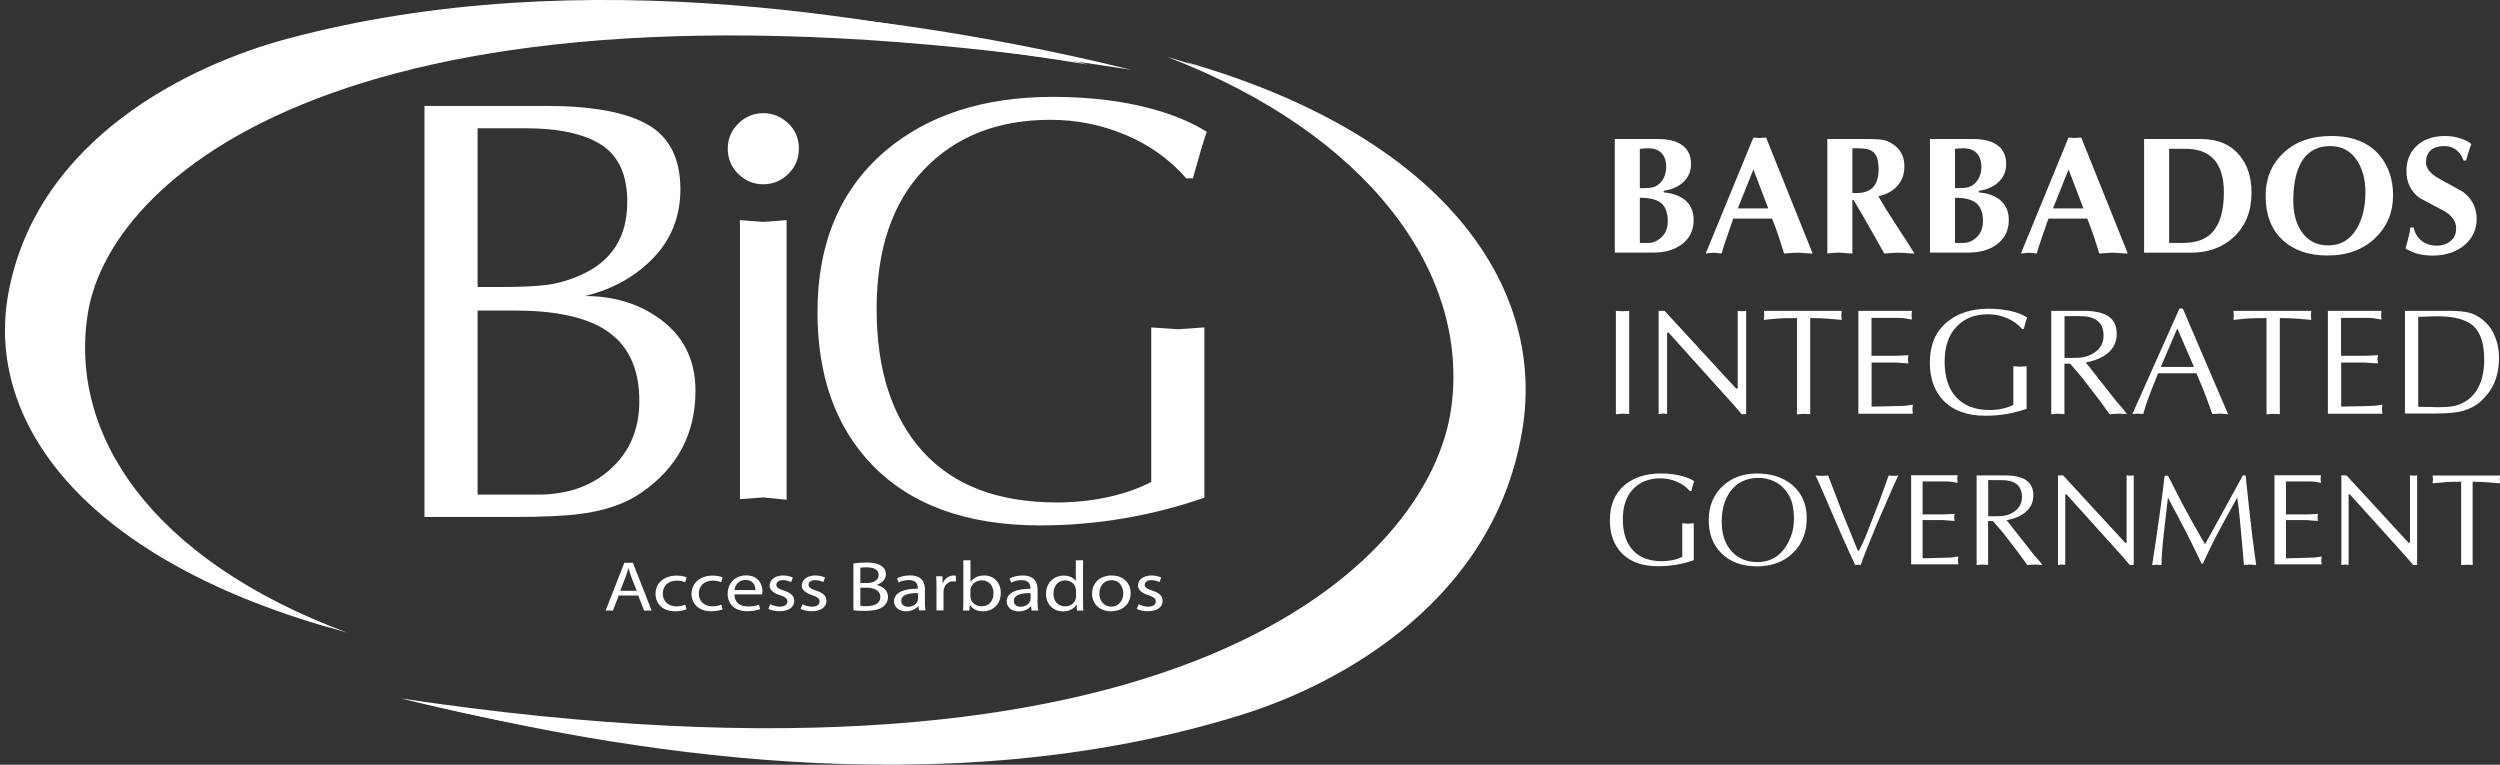 <svg width="170" height="52" viewBox="0 0 170 52" fill="none" xmlns="http://www.w3.org/2000/svg">
<rect x="0" y="0" width="170" height="52" fill="#333333" stroke="none"/>
<g clip-path="url(#clip0_1890_8858)">
<path d="M109.805 17.183V9.453H112.733C113.39 9.453 113.909 9.57 114.286 9.802C114.758 10.089 114.99 10.541 114.99 11.163C114.99 11.669 114.799 12.087 114.423 12.422C114.087 12.716 113.656 12.901 113.13 12.976V13.079C113.677 13.133 114.115 13.277 114.457 13.509C114.936 13.845 115.168 14.323 115.168 14.953C115.168 15.685 114.881 16.253 114.306 16.656C113.807 17.005 113.178 17.176 112.425 17.176H109.805V17.183ZM111.509 10.124V12.791H111.857C112.069 12.791 112.247 12.771 112.398 12.737C112.548 12.696 112.685 12.62 112.815 12.511C112.979 12.367 113.102 12.196 113.184 11.991C113.266 11.786 113.301 11.567 113.301 11.334C113.301 10.938 113.191 10.63 112.986 10.411C112.774 10.192 112.473 10.083 112.09 10.083C111.905 10.083 111.714 10.096 111.509 10.124ZM111.509 13.448V16.519H112.076C112.418 16.519 112.726 16.383 113 16.116C113.273 15.849 113.41 15.486 113.41 15.035C113.41 14.447 113.246 14.023 112.911 13.776C112.617 13.557 112.152 13.448 111.509 13.448Z" fill="white"/>
<path d="M120.503 14.864H117.863C117.624 15.548 117.446 16.054 117.336 16.383C117.227 16.704 117.138 16.991 117.07 17.238L116.536 17.183L115.989 17.238L119.231 9.351L119.662 9.385L120.093 9.351L123.26 17.238C123.123 17.238 122.939 17.231 122.706 17.21C122.473 17.19 122.33 17.183 122.289 17.183C122.152 17.183 121.967 17.19 121.735 17.21C121.502 17.231 121.359 17.238 121.317 17.238C121.153 16.697 121.023 16.294 120.934 16.027C120.777 15.582 120.64 15.199 120.503 14.864ZM118.171 14.173H120.244L119.231 11.526L118.171 14.173Z" fill="white"/>
<path d="M124.259 17.238V9.453H126.674C127.193 9.453 127.576 9.46 127.823 9.481C128.062 9.501 128.295 9.563 128.514 9.679C129.17 10.028 129.499 10.568 129.499 11.3C129.499 11.841 129.341 12.285 129.02 12.641C128.705 12.996 128.274 13.229 127.727 13.345C128.021 13.858 128.431 14.529 128.965 15.343C129.321 15.89 129.581 16.287 129.738 16.533L130.183 17.238C130.039 17.238 129.841 17.231 129.601 17.21C129.355 17.19 129.204 17.183 129.15 17.183C129.006 17.183 128.808 17.19 128.568 17.21C128.322 17.231 128.178 17.238 128.131 17.238L126.783 14.857L126.044 13.598H125.962V17.238C125.832 17.238 125.73 17.231 125.647 17.224C125.319 17.197 125.141 17.176 125.114 17.176C124.984 17.176 124.82 17.183 124.615 17.203C124.403 17.231 124.286 17.238 124.259 17.238ZM125.962 10.083V13.113C126.017 13.12 126.065 13.127 126.113 13.127C126.161 13.127 126.208 13.127 126.263 13.127C127.255 13.127 127.747 12.586 127.747 11.498C127.747 11.321 127.727 11.129 127.693 10.931C127.624 10.575 127.453 10.336 127.173 10.206C126.981 10.124 126.694 10.083 126.297 10.083H125.962Z" fill="white"/>
<path d="M131.236 17.183V9.453H134.164C134.82 9.453 135.34 9.57 135.716 9.802C136.188 10.089 136.421 10.541 136.421 11.163C136.421 11.669 136.229 12.087 135.853 12.422C135.518 12.716 135.087 12.901 134.56 12.976V13.079C135.108 13.133 135.545 13.277 135.887 13.509C136.366 13.845 136.599 14.323 136.599 14.953C136.599 15.685 136.311 16.253 135.737 16.656C135.238 17.005 134.608 17.176 133.856 17.176H131.236V17.183ZM132.939 10.124V12.791H133.288C133.5 12.791 133.678 12.771 133.828 12.737C133.979 12.696 134.116 12.62 134.246 12.511C134.41 12.367 134.533 12.196 134.615 11.991C134.697 11.786 134.731 11.567 134.731 11.334C134.731 10.938 134.622 10.63 134.417 10.411C134.205 10.192 133.904 10.083 133.521 10.083C133.336 10.083 133.144 10.096 132.939 10.124ZM132.939 13.448V16.519H133.507C133.849 16.519 134.157 16.383 134.43 16.116C134.704 15.849 134.841 15.486 134.841 15.035C134.841 14.447 134.677 14.023 134.341 13.776C134.047 13.557 133.582 13.448 132.939 13.448Z" fill="white"/>
<path d="M141.934 14.864H139.294C139.054 15.548 138.877 16.054 138.767 16.383C138.658 16.704 138.569 16.991 138.5 17.238L137.967 17.183L137.42 17.238L140.662 9.351L141.093 9.385L141.524 9.351L144.691 17.238C144.554 17.238 144.369 17.231 144.137 17.21C143.904 17.19 143.761 17.183 143.719 17.183C143.583 17.183 143.398 17.19 143.165 17.21C142.933 17.231 142.789 17.238 142.748 17.238C142.584 16.697 142.454 16.294 142.365 16.027C142.208 15.582 142.071 15.199 141.934 14.864ZM139.602 14.173H141.674L140.662 11.526L139.602 14.173Z" fill="white"/>
<path d="M145.799 9.453H149.677C150.813 9.453 151.688 9.829 152.297 10.575C152.838 11.232 153.104 12.073 153.104 13.092C153.104 14.351 152.708 15.35 151.914 16.102C151.155 16.82 150.177 17.183 148.973 17.183H145.799V9.453ZM147.502 10.11V16.519H148.467C149.329 16.519 149.985 16.28 150.43 15.808C150.957 15.24 151.223 14.33 151.223 13.085C151.223 12.059 150.991 11.3 150.519 10.808C150.081 10.349 149.445 10.117 148.61 10.117H147.502V10.11Z" fill="white"/>
<path d="M162.729 13.284C162.729 14.433 162.332 15.391 161.538 16.164C160.704 16.971 159.616 17.374 158.262 17.374C156.983 17.374 155.964 17.019 155.204 16.307C154.445 15.596 154.062 14.604 154.062 13.325C154.062 12.155 154.452 11.191 155.232 10.438C156.046 9.645 157.147 9.248 158.536 9.248C159.999 9.248 161.108 9.7 161.846 10.609C162.435 11.334 162.729 12.23 162.729 13.284ZM158.46 9.932C157.653 9.932 157.038 10.233 156.613 10.835C156.169 11.471 155.943 12.408 155.943 13.653C155.943 14.481 156.121 15.172 156.49 15.726C156.914 16.369 157.523 16.69 158.317 16.69C159.144 16.69 159.781 16.321 160.232 15.589C160.642 14.925 160.848 14.084 160.848 13.065C160.848 12.224 160.663 11.519 160.3 10.944C159.869 10.274 159.254 9.932 158.46 9.932Z" fill="white"/>
<path d="M167.695 10.917H167.524C167.407 10.609 167.243 10.363 167.024 10.192C166.806 10.021 166.539 9.932 166.217 9.932C165.793 9.932 165.479 10.035 165.273 10.233C165.068 10.431 164.965 10.705 164.965 11.04C164.965 11.451 165.26 11.813 165.848 12.142C166.922 12.73 167.476 13.038 167.517 13.072C168.112 13.537 168.413 14.146 168.413 14.884C168.413 15.61 168.133 16.205 167.572 16.677C167.011 17.142 166.286 17.381 165.403 17.381C165.068 17.381 164.747 17.34 164.432 17.265C164.117 17.183 163.83 17.06 163.577 16.895C163.666 16.581 163.734 16.328 163.782 16.129C163.83 15.931 163.871 15.712 163.905 15.466H164.124C164.206 15.856 164.391 16.157 164.671 16.376C164.952 16.595 165.294 16.704 165.691 16.704C166.067 16.704 166.381 16.601 166.635 16.396C166.888 16.191 167.018 15.904 167.018 15.521C167.018 15.035 166.723 14.638 166.142 14.317C165.595 14.029 165.054 13.742 164.521 13.455C163.933 13.01 163.638 12.401 163.638 11.629C163.638 10.944 163.857 10.383 164.295 9.953C164.774 9.487 165.424 9.248 166.258 9.248C166.635 9.248 166.997 9.303 167.332 9.419C167.667 9.535 167.907 9.658 168.05 9.795C167.968 10.014 167.9 10.199 167.859 10.342C167.791 10.596 167.736 10.787 167.695 10.917Z" fill="white"/>
<path d="M51.902 12.531C52.566 12.531 53.133 12.292 53.612 11.82C54.084 11.348 54.324 10.78 54.324 10.11C54.324 9.412 54.077 8.838 53.592 8.379C53.099 7.921 52.538 7.695 51.909 7.695C51.245 7.695 50.678 7.935 50.199 8.407C49.727 8.879 49.487 9.446 49.487 10.117C49.487 10.787 49.727 11.348 50.199 11.827C50.671 12.292 51.239 12.531 51.902 12.531Z" fill="white"/>
<path d="M109.88 28.168V21.137L110.332 21.164L110.783 21.137V28.155L110.332 28.127L109.88 28.168Z" fill="white"/>
<path d="M118.739 21.137V28.162H118.431L117.89 27.532L113.465 22.621H113.362V28.148L113.075 28.12L112.788 28.162V21.137H113.191L118.055 26.424L118.164 26.417V21.137L118.451 21.164L118.739 21.137Z" fill="white"/>
<path d="M123.096 21.629V28.162L122.645 28.141L122.193 28.175V21.629C121.66 21.629 121.283 21.636 121.051 21.65C120.818 21.663 120.456 21.698 119.943 21.752L119.97 21.444L119.943 21.137H125.237L125.21 21.444L125.237 21.752C124.984 21.725 124.662 21.698 124.279 21.67C123.896 21.643 123.5 21.629 123.096 21.629Z" fill="white"/>
<path d="M127.262 21.622V24.194H128.855C128.985 24.194 129.156 24.187 129.375 24.174C129.594 24.16 129.724 24.153 129.772 24.153L129.738 24.42L129.772 24.707C129.649 24.707 129.478 24.7 129.259 24.68C129.04 24.659 128.903 24.652 128.862 24.652H127.269V27.649C127.487 27.649 127.843 27.642 128.342 27.628C128.835 27.614 129.102 27.608 129.129 27.608C129.321 27.608 129.457 27.601 129.553 27.594C129.642 27.587 129.813 27.56 130.073 27.519L130.046 27.826L130.073 28.134H126.366V21.137H130.011L129.984 21.431L130.011 21.732C129.806 21.691 129.642 21.663 129.505 21.643C129.375 21.629 129.239 21.615 129.081 21.615H128.055H127.262V21.622Z" fill="white"/>
<path d="M137.618 22.368H137.502C137.221 22.046 136.879 21.8 136.469 21.629C136.065 21.458 135.634 21.369 135.19 21.369C134.294 21.369 133.575 21.65 133.042 22.217C132.501 22.778 132.235 23.572 132.235 24.591C132.235 25.631 132.495 26.438 133.021 27.012C133.548 27.587 134.307 27.881 135.306 27.881C135.593 27.881 135.874 27.854 136.154 27.792C136.435 27.731 136.681 27.648 136.907 27.532V24.906L137.358 24.933L137.809 24.906V27.799C136.9 28.114 135.969 28.271 135.019 28.271C133.774 28.271 132.823 27.929 132.153 27.238C131.537 26.595 131.229 25.733 131.229 24.646C131.229 23.483 131.605 22.573 132.371 21.923C133.097 21.301 134.054 20.993 135.231 20.993C135.901 20.993 136.503 21.075 137.023 21.226C137.344 21.321 137.618 21.444 137.844 21.588C137.816 21.663 137.782 21.773 137.734 21.923C137.7 22.067 137.659 22.217 137.618 22.368Z" fill="white"/>
<path d="M139.485 28.168V21.137H141.661C142.44 21.137 143.015 21.267 143.384 21.52C143.754 21.773 143.938 22.169 143.938 22.696C143.938 23.25 143.72 23.702 143.282 24.051C142.919 24.338 142.434 24.536 141.832 24.646L143.938 27.32L144.438 27.895L144.629 28.155L144.034 28.127L143.453 28.168L142.803 27.272L141.599 25.699L140.771 24.728H140.381V28.162L139.93 28.134L139.485 28.168ZM140.388 21.499V24.338C140.45 24.338 140.525 24.338 140.614 24.338C140.703 24.338 140.806 24.338 140.915 24.338C141.065 24.338 141.209 24.338 141.339 24.331C141.469 24.324 141.599 24.304 141.722 24.276C142.105 24.194 142.42 24.023 142.673 23.77C142.919 23.517 143.042 23.195 143.042 22.812C143.042 22.074 142.666 21.65 141.907 21.526C141.763 21.506 141.585 21.499 141.373 21.499C141.264 21.499 141.093 21.499 140.867 21.499C140.635 21.499 140.477 21.499 140.388 21.499Z" fill="white"/>
<path d="M148.432 20.986L151.511 28.168L150.977 28.127L150.437 28.155C150.19 27.45 149.978 26.882 149.807 26.451C149.698 26.178 149.547 25.822 149.356 25.384H146.75C146.353 26.376 146.127 26.937 146.086 27.074C145.984 27.348 145.867 27.703 145.737 28.155L145.354 28.127L144.999 28.155L148.2 20.986H148.432ZM149.192 24.953L148.056 22.334L146.934 24.953H149.192Z" fill="white"/>
<path d="M155.027 21.629V28.162L154.575 28.141L154.124 28.175V21.629C153.59 21.629 153.214 21.636 152.981 21.65C152.749 21.663 152.386 21.698 151.873 21.752L151.901 21.444L151.873 21.137H157.168L157.14 21.444L157.168 21.752C156.914 21.725 156.593 21.698 156.21 21.67C155.827 21.643 155.43 21.629 155.027 21.629Z" fill="white"/>
<path d="M159.192 21.622V24.194H160.786C160.916 24.194 161.087 24.187 161.306 24.174C161.525 24.16 161.655 24.153 161.703 24.153L161.668 24.42L161.703 24.707C161.579 24.707 161.408 24.7 161.19 24.68C160.971 24.659 160.834 24.652 160.793 24.652H159.199V27.649C159.418 27.649 159.774 27.642 160.273 27.628C160.765 27.614 161.032 27.608 161.06 27.608C161.251 27.608 161.388 27.601 161.484 27.594C161.573 27.587 161.744 27.56 162.004 27.519L161.976 27.826L162.004 28.134H158.296V21.137H161.942L161.915 21.431L161.942 21.732C161.737 21.691 161.573 21.663 161.436 21.643C161.306 21.629 161.169 21.615 161.012 21.615H159.986H159.192V21.622Z" fill="white"/>
<path d="M163.536 28.127V21.137H165.868H166.559C167.202 21.137 167.695 21.191 168.03 21.301C168.31 21.39 168.577 21.54 168.83 21.752C169.2 22.053 169.473 22.429 169.658 22.881C169.843 23.332 169.932 23.811 169.932 24.317C169.932 24.994 169.815 25.596 169.576 26.11C169.364 26.568 169.049 26.978 168.639 27.341C168.345 27.594 167.975 27.785 167.537 27.922C167.093 28.059 166.429 28.12 165.54 28.12H163.536V28.127ZM164.439 21.547V27.662C164.644 27.662 164.918 27.669 165.26 27.676C165.602 27.683 165.78 27.69 165.786 27.69C166.176 27.69 166.498 27.669 166.737 27.635C166.983 27.601 167.223 27.525 167.449 27.409C167.968 27.149 168.351 26.746 168.598 26.198C168.817 25.713 168.926 25.138 168.926 24.468C168.926 23.387 168.687 22.621 168.201 22.176C167.715 21.732 166.894 21.506 165.732 21.506C165.588 21.506 165.342 21.513 165 21.526C164.658 21.54 164.473 21.547 164.439 21.547Z" fill="white"/>
<path d="M115.011 33.394H114.915C114.669 33.114 114.375 32.902 114.019 32.751C113.663 32.601 113.294 32.526 112.911 32.526C112.138 32.526 111.515 32.772 111.05 33.258C110.585 33.743 110.352 34.434 110.352 35.31C110.352 36.212 110.578 36.91 111.03 37.41C111.481 37.909 112.145 38.162 113.007 38.162C113.253 38.162 113.499 38.135 113.738 38.087C113.978 38.039 114.197 37.964 114.395 37.861V35.583L114.785 35.611L115.175 35.583V38.094C114.388 38.367 113.581 38.504 112.753 38.504C111.673 38.504 110.845 38.203 110.27 37.608C109.737 37.054 109.47 36.301 109.47 35.364C109.47 34.359 109.798 33.572 110.455 33.004C111.084 32.464 111.912 32.197 112.938 32.197C113.52 32.197 114.039 32.266 114.491 32.403C114.771 32.485 115.004 32.587 115.202 32.717C115.182 32.779 115.148 32.881 115.107 33.011C115.079 33.134 115.045 33.264 115.011 33.394Z" fill="white"/>
<path d="M119.471 38.511C118.479 38.511 117.685 38.224 117.09 37.656C116.495 37.088 116.194 36.322 116.194 35.371C116.194 34.42 116.509 33.647 117.145 33.052C117.754 32.485 118.533 32.197 119.484 32.197C120.408 32.197 121.181 32.437 121.796 32.916C122.501 33.47 122.857 34.236 122.857 35.234C122.857 36.219 122.542 37.006 121.913 37.608C121.29 38.21 120.476 38.511 119.471 38.511ZM121.988 35.303C121.988 34.899 121.947 34.544 121.872 34.236C121.796 33.928 121.646 33.634 121.427 33.353C121.208 33.073 120.934 32.861 120.613 32.717C120.291 32.567 119.943 32.498 119.58 32.498C118.8 32.498 118.191 32.772 117.747 33.312C117.302 33.853 117.076 34.578 117.076 35.481C117.076 36.349 117.316 37.033 117.788 37.533C118.233 37.991 118.807 38.224 119.505 38.224C120.339 38.224 120.989 37.861 121.454 37.143C121.81 36.575 121.988 35.959 121.988 35.303Z" fill="white"/>
<path d="M126.906 36.37L127.843 33.962L128.377 32.478L128.438 32.334L128.767 32.361L129.088 32.334C128.979 32.539 128.739 33.066 128.37 33.928C127.959 34.858 127.59 35.72 127.269 36.52C126.872 37.478 126.626 38.114 126.523 38.429L126.345 38.395L126.16 38.429C125.887 37.868 125.538 37.088 125.1 36.096C124.765 35.33 124.444 34.571 124.115 33.812C123.787 33.052 123.575 32.56 123.452 32.334L123.876 32.361L124.314 32.334L124.642 33.196L125.237 34.749L126.331 37.444H126.414C126.53 37.204 126.619 37.027 126.673 36.91C126.769 36.705 126.844 36.527 126.906 36.37Z" fill="white"/>
<path d="M130.737 32.751V34.981H132.118C132.228 34.981 132.378 34.974 132.57 34.961C132.754 34.947 132.871 34.94 132.912 34.94L132.884 35.173L132.912 35.419C132.802 35.419 132.659 35.412 132.467 35.392C132.276 35.371 132.159 35.364 132.118 35.364H130.737V37.964C130.928 37.964 131.236 37.957 131.667 37.943C132.098 37.929 132.324 37.923 132.351 37.923C132.515 37.923 132.638 37.916 132.713 37.909C132.789 37.902 132.939 37.875 133.165 37.841L133.138 38.107L133.165 38.374H129.957V32.32H133.117L133.09 32.574L133.117 32.834C132.939 32.799 132.796 32.772 132.679 32.758C132.57 32.745 132.447 32.738 132.317 32.738H131.427H130.737V32.751Z" fill="white"/>
<path d="M134.41 38.422V32.327H136.298C136.975 32.327 137.474 32.437 137.789 32.662C138.111 32.888 138.268 33.223 138.268 33.682C138.268 34.16 138.076 34.55 137.7 34.858C137.385 35.104 136.968 35.282 136.448 35.371L138.275 37.69L138.706 38.189L138.877 38.415L138.364 38.388L137.857 38.422L137.29 37.642L136.243 36.274L135.525 35.433H135.19V38.415L134.8 38.388L134.41 38.422ZM135.197 32.642V35.104C135.251 35.104 135.313 35.104 135.395 35.104C135.47 35.104 135.559 35.104 135.655 35.104C135.785 35.104 135.908 35.104 136.024 35.098C136.141 35.091 136.25 35.077 136.353 35.057C136.688 34.988 136.961 34.838 137.173 34.619C137.385 34.4 137.495 34.119 137.495 33.791C137.495 33.155 137.167 32.779 136.51 32.676C136.387 32.656 136.229 32.649 136.045 32.649C135.949 32.649 135.805 32.649 135.607 32.649C135.409 32.649 135.272 32.642 135.197 32.642Z" fill="white"/>
<path d="M145.094 32.327V38.422H144.828L144.362 37.875L140.525 33.62H140.436V38.415L140.19 38.388L139.944 38.422V32.327H140.292L144.513 36.91L144.609 36.903V32.32L144.855 32.348L145.094 32.327Z" fill="white"/>
<path d="M152.516 32.327H152.701C152.824 33.511 152.899 34.236 152.933 34.502C153.029 35.378 153.104 36.055 153.166 36.541C153.228 37.027 153.31 37.649 153.419 38.422L153.002 38.388L152.585 38.415C152.53 37.82 152.482 37.259 152.441 36.719C152.393 36.178 152.345 35.645 152.29 35.118C152.236 34.591 152.181 34.16 152.133 33.832C151.771 34.482 151.456 35.057 151.189 35.542C150.881 36.11 150.621 36.602 150.416 37.02C150.19 37.478 149.985 37.909 149.801 38.326H149.705L149.219 37.321C149.007 36.876 148.816 36.493 148.651 36.172C148.487 35.85 148.282 35.453 148.036 34.995C147.831 34.612 147.625 34.222 147.42 33.839C147.318 34.687 147.222 35.542 147.126 36.411C147.03 37.28 146.982 37.95 146.982 38.429L146.668 38.401L146.346 38.429C146.469 37.656 146.633 36.561 146.832 35.145C147.03 33.723 147.153 32.792 147.194 32.348H147.427C147.735 32.95 147.988 33.449 148.179 33.832C148.419 34.29 148.699 34.81 149.028 35.405C149.383 36.048 149.691 36.582 149.944 37.006C150.813 35.44 151.661 33.887 152.516 32.327Z" fill="white"/>
<path d="M155.444 32.751V34.981H156.826C156.935 34.981 157.086 34.974 157.277 34.961C157.462 34.947 157.578 34.94 157.619 34.94L157.592 35.173L157.619 35.419C157.51 35.419 157.366 35.412 157.174 35.392C156.983 35.371 156.867 35.364 156.826 35.364H155.444V37.964C155.635 37.964 155.943 37.957 156.374 37.943C156.805 37.929 157.031 37.923 157.058 37.923C157.222 37.923 157.345 37.916 157.421 37.909C157.496 37.902 157.646 37.875 157.872 37.841L157.845 38.107L157.872 38.374H154.664V32.32H157.824L157.797 32.574L157.824 32.834C157.646 32.799 157.503 32.772 157.387 32.758C157.277 32.745 157.154 32.738 157.024 32.738H156.135H155.444V32.751Z" fill="white"/>
<path d="M164.364 32.327V38.422H164.097L163.632 37.875L159.794 33.62H159.705V38.415L159.459 38.388L159.213 38.422V32.327H159.562L163.782 36.91L163.878 36.903V32.32L164.124 32.348L164.364 32.327Z" fill="white"/>
<path d="M168.139 32.758V38.422L167.75 38.401L167.36 38.429V32.758C166.894 32.758 166.566 32.765 166.375 32.779C166.183 32.792 165.862 32.82 165.417 32.868L165.444 32.601L165.417 32.334H170.007L169.979 32.601L170.007 32.868C169.788 32.847 169.507 32.82 169.179 32.799C168.83 32.772 168.488 32.758 168.139 32.758Z" fill="white"/>
<path d="M42.072 40.495L41.683 41.514H41.183L42.456 38.272H43.037L44.309 41.514H43.796L43.4 40.495H42.072ZM43.297 40.173L42.934 39.243C42.852 39.031 42.798 38.839 42.743 38.648H42.729C42.675 38.839 42.613 39.038 42.538 39.236L42.175 40.173H43.297Z" fill="white"/>
<path d="M46.683 41.432C46.553 41.486 46.273 41.568 45.91 41.568C45.103 41.568 44.576 41.09 44.576 40.378C44.576 39.66 45.144 39.14 46.019 39.14C46.307 39.14 46.56 39.202 46.697 39.263L46.587 39.592C46.471 39.537 46.286 39.482 46.019 39.482C45.404 39.482 45.069 39.879 45.069 40.364C45.069 40.905 45.465 41.233 45.999 41.233C46.279 41.233 46.457 41.172 46.601 41.117L46.683 41.432Z" fill="white"/>
<path d="M49.132 41.432C49.002 41.486 48.721 41.568 48.359 41.568C47.552 41.568 47.025 41.09 47.025 40.378C47.025 39.66 47.593 39.14 48.468 39.14C48.755 39.14 49.009 39.202 49.145 39.263L49.036 39.592C48.92 39.537 48.735 39.482 48.468 39.482C47.853 39.482 47.517 39.879 47.517 40.364C47.517 40.905 47.914 41.233 48.448 41.233C48.728 41.233 48.906 41.172 49.05 41.117L49.132 41.432Z" fill="white"/>
<path d="M49.939 40.433C49.953 41.008 50.37 41.24 50.862 41.24C51.211 41.24 51.423 41.185 51.608 41.117L51.69 41.418C51.519 41.486 51.225 41.562 50.801 41.562C49.973 41.562 49.481 41.09 49.481 40.385C49.481 39.681 49.959 39.127 50.739 39.127C51.615 39.127 51.847 39.797 51.847 40.221C51.847 40.31 51.834 40.371 51.834 40.419H49.939V40.433ZM51.368 40.125C51.375 39.858 51.239 39.434 50.691 39.434C50.199 39.434 49.98 39.831 49.946 40.125H51.368Z" fill="white"/>
<path d="M52.381 41.083C52.525 41.165 52.778 41.254 53.024 41.254C53.38 41.254 53.544 41.096 53.544 40.905C53.544 40.707 53.407 40.59 53.044 40.474C52.566 40.324 52.333 40.091 52.333 39.817C52.333 39.441 52.682 39.133 53.256 39.133C53.53 39.133 53.77 39.202 53.913 39.277L53.79 39.585C53.687 39.53 53.489 39.448 53.243 39.448C52.956 39.448 52.791 39.592 52.791 39.763C52.791 39.954 52.956 40.043 53.304 40.159C53.77 40.31 54.009 40.515 54.009 40.864C54.009 41.274 53.646 41.562 53.003 41.562C52.709 41.562 52.436 41.5 52.251 41.404L52.381 41.083Z" fill="white"/>
<path d="M54.57 41.083C54.713 41.165 54.967 41.254 55.213 41.254C55.569 41.254 55.733 41.096 55.733 40.905C55.733 40.707 55.596 40.59 55.233 40.474C54.755 40.324 54.522 40.091 54.522 39.817C54.522 39.441 54.871 39.133 55.445 39.133C55.719 39.133 55.958 39.202 56.102 39.277L55.979 39.585C55.876 39.53 55.678 39.448 55.432 39.448C55.144 39.448 54.98 39.592 54.98 39.763C54.98 39.954 55.144 40.043 55.493 40.159C55.958 40.31 56.198 40.515 56.198 40.864C56.198 41.274 55.835 41.562 55.192 41.562C54.898 41.562 54.624 41.5 54.44 41.404L54.57 41.083Z" fill="white"/>
<path d="M58.024 38.319C58.236 38.278 58.565 38.251 58.907 38.251C59.385 38.251 59.7 38.326 59.933 38.483C60.124 38.607 60.24 38.798 60.24 39.058C60.24 39.373 60.001 39.646 59.611 39.77V39.776C59.967 39.852 60.384 40.111 60.384 40.59C60.384 40.871 60.254 41.083 60.069 41.24C59.809 41.445 59.385 41.541 58.776 41.541C58.441 41.541 58.188 41.521 58.031 41.5V38.319H58.024ZM58.503 39.646H58.941C59.454 39.646 59.748 39.414 59.748 39.106C59.748 38.723 59.413 38.579 58.927 38.579C58.708 38.579 58.578 38.593 58.503 38.607V39.646ZM58.503 41.199C58.599 41.213 58.736 41.22 58.907 41.22C59.406 41.22 59.864 41.062 59.864 40.59C59.864 40.146 59.426 39.961 58.9 39.961H58.503V41.199Z" fill="white"/>
<path d="M62.491 41.514L62.45 41.22H62.436C62.286 41.404 61.998 41.569 61.615 41.569C61.075 41.569 60.794 41.233 60.794 40.898C60.794 40.337 61.369 40.029 62.409 40.029V39.981C62.409 39.79 62.347 39.441 61.8 39.441C61.554 39.441 61.287 39.51 61.102 39.612L60.993 39.332C61.212 39.209 61.533 39.127 61.875 39.127C62.696 39.127 62.894 39.612 62.894 40.077V40.946C62.894 41.151 62.908 41.343 62.935 41.507H62.491V41.514ZM62.422 40.33C61.889 40.324 61.287 40.406 61.287 40.857C61.287 41.131 61.499 41.261 61.745 41.261C62.094 41.261 62.313 41.069 62.395 40.871C62.409 40.83 62.422 40.782 62.422 40.734V40.33Z" fill="white"/>
<path d="M63.681 39.913C63.681 39.639 63.674 39.4 63.66 39.188H64.085L64.098 39.646H64.119C64.242 39.332 64.536 39.133 64.864 39.133C64.919 39.133 64.96 39.14 65.001 39.147V39.544C64.953 39.537 64.899 39.53 64.837 39.53C64.495 39.53 64.249 39.756 64.18 40.07C64.167 40.125 64.16 40.194 64.16 40.269V41.507H63.681V39.913Z" fill="white"/>
<path d="M65.487 41.514C65.501 41.356 65.507 41.117 65.507 40.912V38.1H65.993V39.564H66.007C66.178 39.304 66.492 39.133 66.923 39.133C67.587 39.133 68.059 39.612 68.052 40.324C68.052 41.158 67.45 41.569 66.848 41.569C66.458 41.569 66.15 41.438 65.952 41.131H65.938L65.918 41.514H65.487ZM65.993 40.584C65.993 40.638 66.007 40.686 66.014 40.734C66.109 41.028 66.39 41.227 66.746 41.227C67.258 41.227 67.559 40.864 67.559 40.33C67.559 39.865 67.279 39.462 66.759 39.462C66.424 39.462 66.116 39.66 66.014 39.981C66 40.029 65.986 40.084 65.986 40.153V40.584H65.993Z" fill="white"/>
<path d="M70.152 41.514L70.111 41.226H70.097C69.947 41.411 69.659 41.575 69.276 41.575C68.736 41.575 68.456 41.24 68.456 40.905C68.456 40.344 69.03 40.036 70.07 40.036V39.988C70.07 39.797 70.008 39.448 69.461 39.448C69.215 39.448 68.948 39.516 68.763 39.619L68.654 39.339C68.873 39.215 69.194 39.133 69.536 39.133C70.357 39.133 70.555 39.619 70.555 40.084V40.953C70.555 41.158 70.569 41.35 70.597 41.514H70.152ZM70.077 40.33C69.543 40.324 68.941 40.406 68.941 40.857C68.941 41.131 69.153 41.261 69.4 41.261C69.748 41.261 69.967 41.069 70.049 40.871C70.063 40.83 70.077 40.782 70.077 40.734V40.33Z" fill="white"/>
<path d="M73.647 38.1V40.919C73.647 41.124 73.654 41.363 73.668 41.521H73.23L73.21 41.117H73.196C73.045 41.377 72.717 41.575 72.279 41.575C71.629 41.575 71.13 41.096 71.13 40.392C71.123 39.619 71.677 39.14 72.334 39.14C72.744 39.14 73.018 39.311 73.141 39.496H73.155V38.1H73.647ZM73.162 40.139C73.162 40.084 73.155 40.016 73.141 39.961C73.066 39.694 72.806 39.468 72.437 39.468C71.93 39.468 71.636 39.852 71.636 40.371C71.636 40.843 71.903 41.233 72.43 41.233C72.758 41.233 73.059 41.049 73.148 40.727C73.162 40.672 73.168 40.611 73.168 40.542V40.139H73.162Z" fill="white"/>
<path d="M76.883 40.33C76.883 41.192 76.199 41.569 75.549 41.569C74.824 41.569 74.263 41.11 74.263 40.371C74.263 39.592 74.851 39.133 75.59 39.133C76.363 39.133 76.883 39.619 76.883 40.33ZM74.755 40.358C74.755 40.871 75.091 41.254 75.57 41.254C76.035 41.254 76.383 40.871 76.383 40.351C76.383 39.954 76.158 39.455 75.583 39.455C75.009 39.455 74.755 39.913 74.755 40.358Z" fill="white"/>
<path d="M77.43 41.083C77.574 41.165 77.827 41.254 78.073 41.254C78.429 41.254 78.593 41.096 78.593 40.905C78.593 40.707 78.456 40.59 78.094 40.474C77.615 40.324 77.382 40.091 77.382 39.817C77.382 39.441 77.731 39.133 78.306 39.133C78.579 39.133 78.819 39.202 78.962 39.277L78.839 39.585C78.737 39.53 78.538 39.448 78.292 39.448C78.005 39.448 77.841 39.592 77.841 39.763C77.841 39.954 78.005 40.043 78.353 40.159C78.819 40.31 79.058 40.515 79.058 40.864C79.058 41.274 78.695 41.562 78.052 41.562C77.758 41.562 77.485 41.5 77.3 41.404L77.43 41.083Z" fill="white"/>
<path d="M28.864 35.152V7.203H37.113C40.26 7.203 42.572 7.627 44.049 8.475C45.527 9.323 46.266 10.787 46.266 12.867C46.266 14.7 45.657 16.253 44.439 17.525C43.222 18.797 41.669 19.666 39.781 20.131C41.669 20.131 43.311 20.61 44.706 21.567C46.43 22.744 47.292 24.413 47.292 26.575C47.292 29.502 46.06 31.814 43.598 33.511C42.531 34.249 41.149 34.728 39.453 34.947C38.413 35.084 36.908 35.152 34.938 35.152H28.864ZM32.476 8.721V19.515H34.275C35.444 19.515 36.416 19.468 37.175 19.372C37.941 19.276 38.714 19.05 39.507 18.695C41.607 17.764 42.654 16.109 42.654 13.729C42.654 11.895 42.066 10.602 40.896 9.85C39.726 9.098 37.996 8.721 35.704 8.721H32.476ZM32.476 21.116V33.634H36.58C38.605 33.634 40.26 33.046 41.546 31.869C42.832 30.692 43.475 29.16 43.475 27.272C43.475 25.001 42.681 23.373 41.094 22.388C39.726 21.54 37.688 21.116 34.979 21.116H32.476Z" fill="white"/>
<path d="M50.315 14.967V33.942L51.902 33.825L53.489 33.983V14.967L51.902 15.09L50.315 14.967Z" fill="white"/>
<path d="M81.117 12.128H80.665C79.544 10.842 78.169 9.857 76.541 9.173C74.913 8.489 73.21 8.147 71.431 8.147C67.847 8.147 64.981 9.276 62.833 11.526C60.685 13.776 59.611 16.944 59.611 21.014C59.611 25.166 60.658 28.394 62.751 30.706C64.844 33.018 67.888 34.167 71.883 34.167C73.032 34.167 74.16 34.051 75.269 33.819C76.377 33.586 77.382 33.237 78.285 32.772V22.265L80.091 22.388L81.897 22.265V33.846C78.258 35.098 74.537 35.727 70.733 35.727C65.754 35.727 61.937 34.345 59.283 31.589C56.82 29.023 55.589 25.562 55.589 21.219C55.589 16.574 57.108 12.942 60.145 10.315C63.045 7.832 66.862 6.587 71.595 6.587C74.277 6.587 76.671 6.902 78.778 7.531C80.064 7.914 81.158 8.393 82.061 8.968C81.951 9.269 81.808 9.72 81.63 10.322C81.452 10.924 81.281 11.526 81.117 12.128Z" fill="white"/>
<path d="M27.256 47.492C80.036 55.4 97.294 38.354 98.697 27.655C99.9 18.53 93.067 9.132 79.379 3.872C96.562 8.872 103.321 19.002 101.912 28.572C100.181 40.337 89.763 46.056 83.278 48.128C63.065 54.606 39.822 50.584 27.256 47.492Z" fill="white"/>
<path d="M28.802 47.827C85.604 56.501 98.847 38.764 100.284 28.045C101.508 18.9 94.544 9.474 80.604 4.207C98.115 9.221 104.997 19.372 103.56 28.962C101.795 40.755 91.179 46.48 84.578 48.559C63.975 55.051 41.607 50.926 28.802 47.827Z" fill="white"/>
<path d="M76.938 4.747C24.917 -3.406 7.563 11.635 5.983 21.253C4.636 29.454 10.169 38.011 23.604 43.019C6.708 38.176 1.263 28.969 2.823 20.364C4.745 9.788 15.135 4.836 21.579 3.092C41.676 -2.36 64.577 1.717 76.938 4.747Z" fill="white"/>
<path d="M73.989 4.391C18.61 -4.515 5.347 11.218 3.753 20.863C2.392 29.085 9.034 37.717 22.577 42.731C5.538 37.881 -1.008 28.592 0.565 19.966C2.501 9.371 12.98 4.405 19.472 2.654C39.733 -2.798 61.526 1.354 73.989 4.391Z" fill="white"/>
</g>
<defs>
<clipPath id="clip0_1890_8858">
<rect width="169.66" height="52" fill="white" transform="translate(0.34)"/>
</clipPath>
</defs>
</svg>
